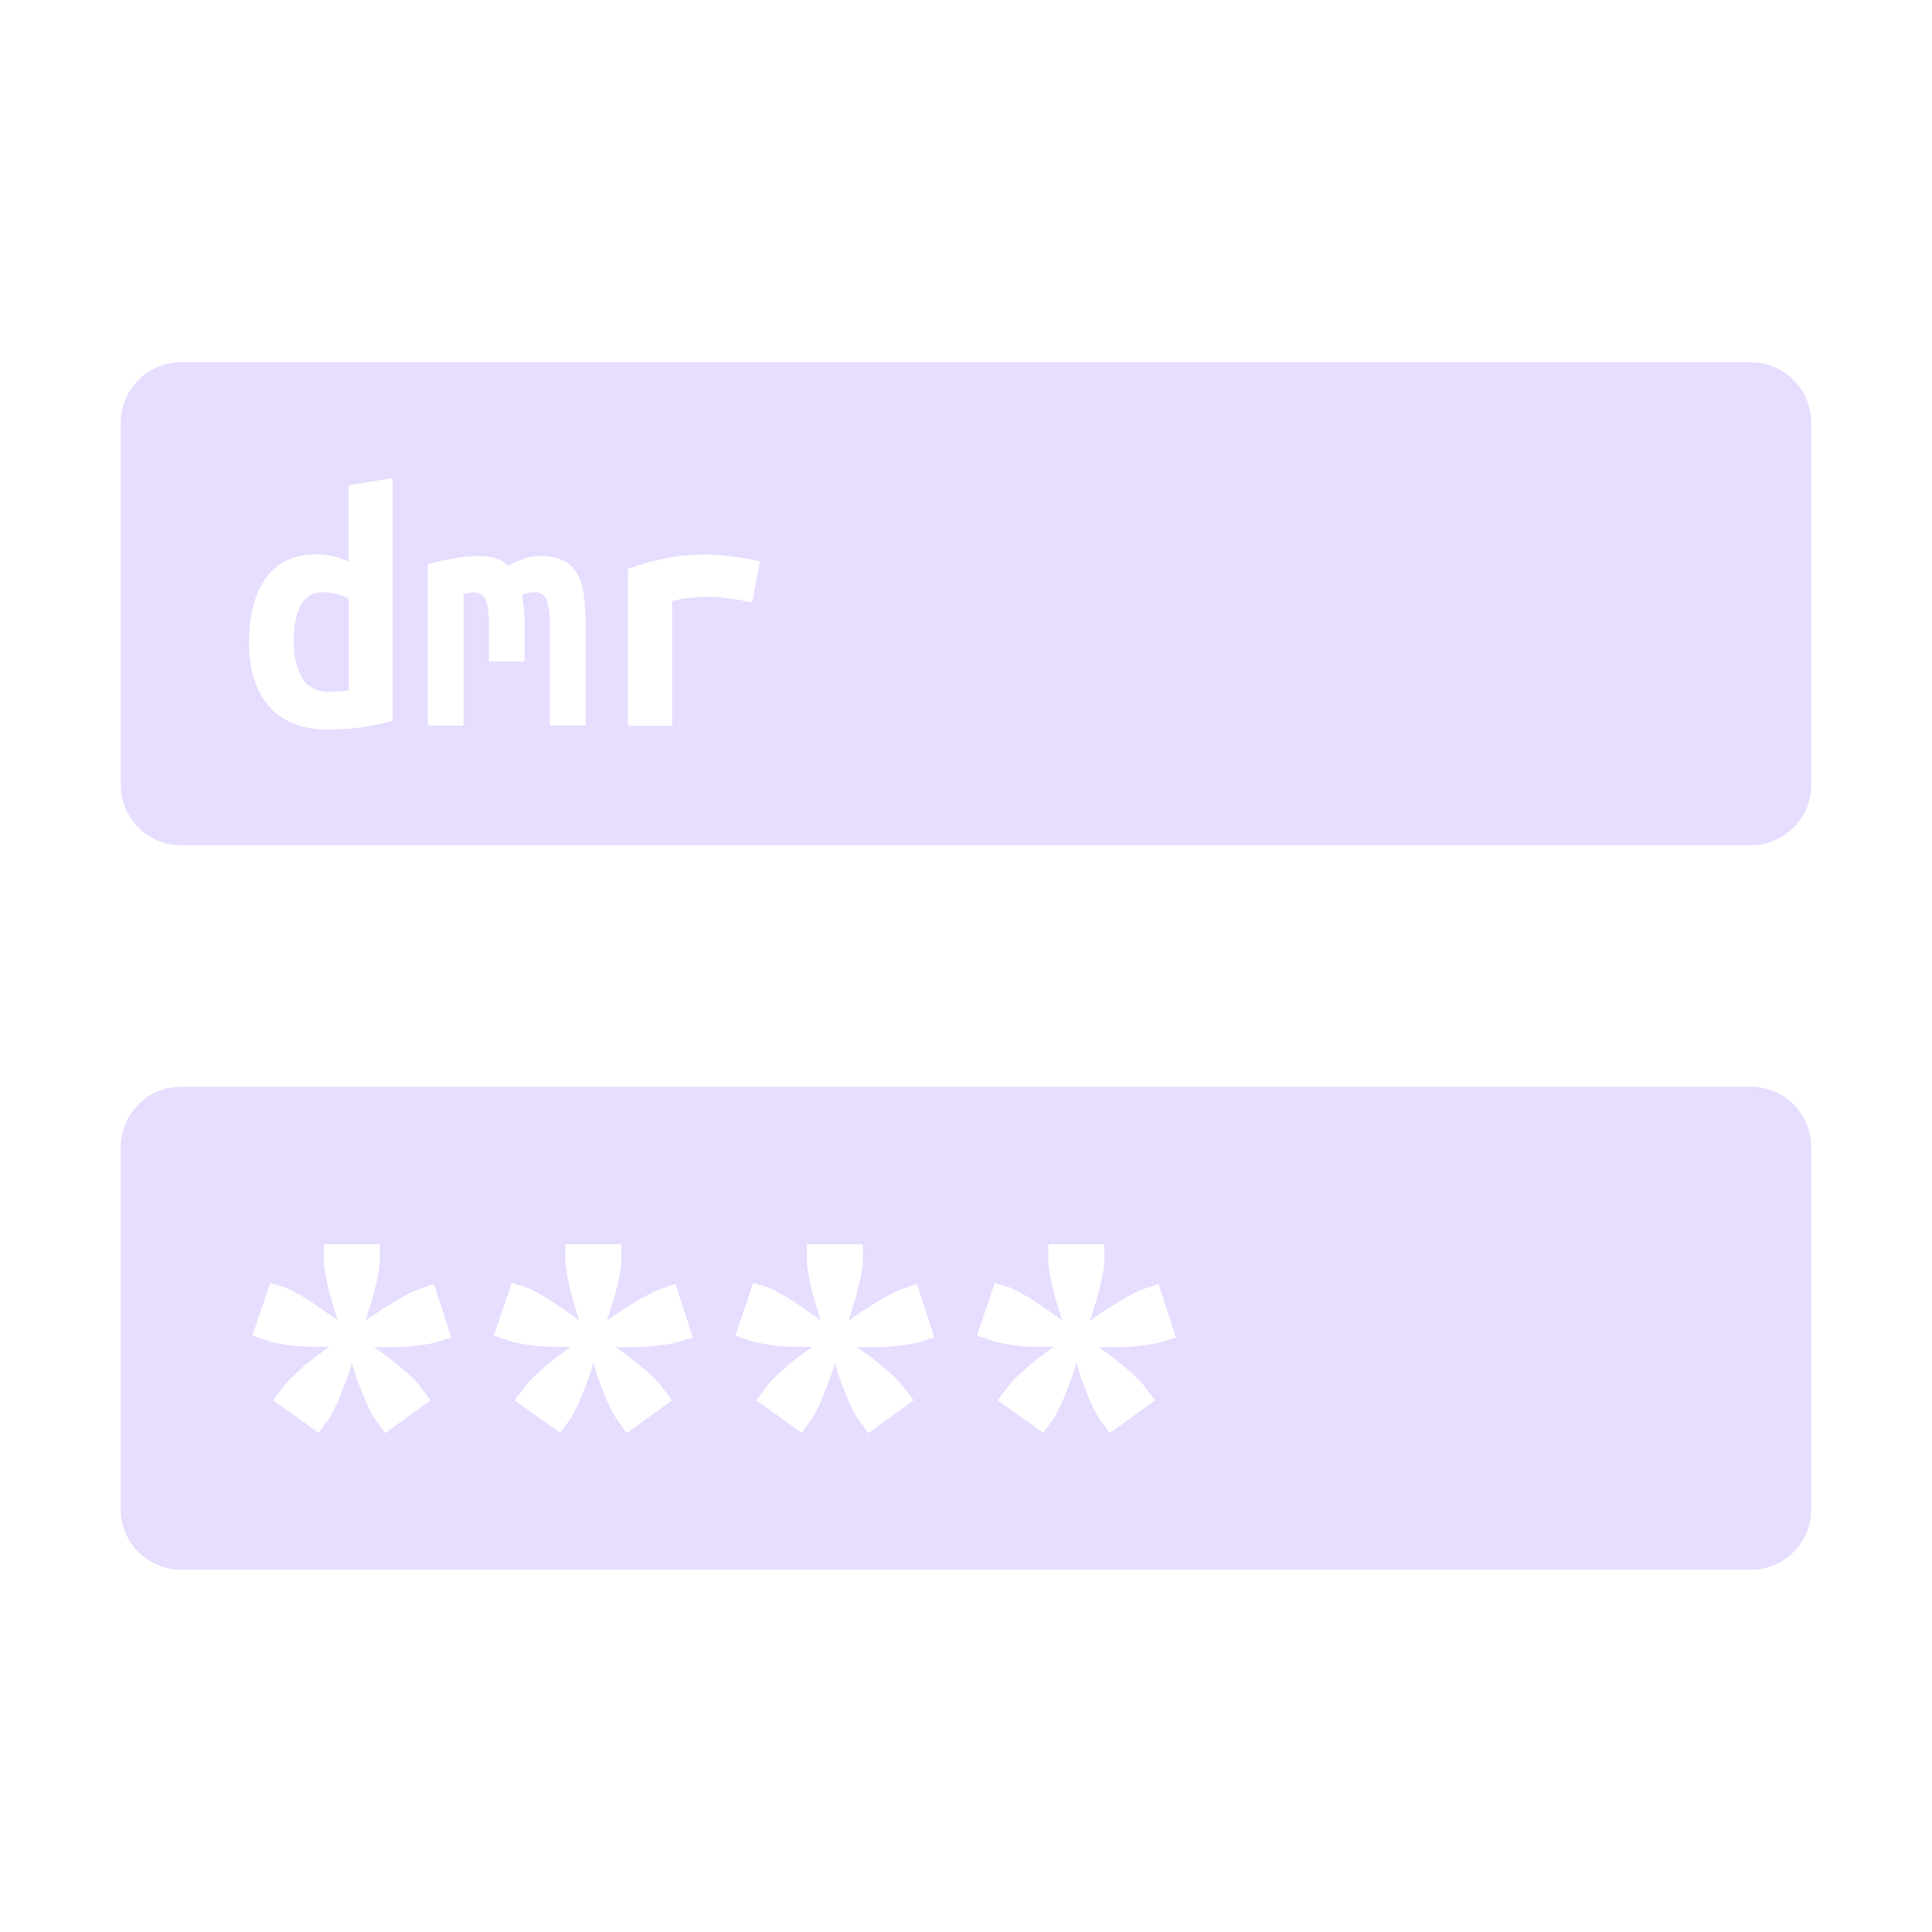 <svg fill="none" height="16" viewBox="0 0 16 16" width="16" xmlns="http://www.w3.org/2000/svg">
  <g clip-rule="evenodd" fill="#E6DDFF" fill-rule="evenodd">
    <path d="m1.5 3c-.276 0-.5.224-.5.5v3c0 .276.224.5.5.5h13c.276 0 .5-.224.5-.5v-3c0-.276-.224-.5-.5-.5zm.932 2.306c0 .124.023.226.068.305.047.079.122.118.225.118.03 0 .057-.001.083-.003.026-.002.052-.005.08-.009v-.757c-.028-.016-.059-.029-.095-.038-.035-.012-.073-.018-.112-.018-.087 0-.15.035-.189.104-.039.069-.059.169-.059.299zm.819.662c-.067.022-.149.039-.245.053-.097.014-.191.021-.284.021-.217 0-.382-.064-.494-.192-.11-.128-.166-.304-.166-.526 0-.227.046-.405.139-.535.095-.132.234-.198.417-.198.049 0 .098.006.145.018.047.01.089.025.124.044v-.633l.364-.062zm1.221-1.363c.077 0 .14.012.189.035s.088.059.115.106c.03.047.049.107.059.18.01.071.015.155.015.251v.831h-.296v-.849c0-.055-.004-.1-.012-.133-.006-.034-.015-.059-.027-.077-.01-.018-.023-.03-.038-.035-.014-.006-.029-.009-.044-.009-.018 0-.036.002-.056.006-.02.002-.037.007-.053.015.006.037.011.079.015.124.004.045.006.096.006.151v.278h-.296v-.319c0-.095-.01-.161-.03-.198-.018-.037-.047-.056-.089-.056-.012 0-.027.001-.044.003-.016.002-.032.005-.047.009v1.091h-.296v-1.337c.077-.022.153-.038.228-.05.075-.012.141-.018.198-.018.051 0 .097.007.136.021.041.012.077.033.106.062.034-.022.073-.04.118-.056.045-.018.093-.027.142-.027zm1.671.367c.034.006.062.012.086.018l.065-.337c-.034-.012-.072-.021-.115-.027-.041-.008-.083-.014-.124-.018-.041-.006-.081-.01-.118-.012-.035-.002-.063-.003-.083-.003-.136 0-.255.011-.358.033-.101.022-.199.05-.296.086v1.298h.367v-1.032c.051-.014.102-.023.151-.027.049-.006.1-.009.151-.009.022 0 .048.001.08.003.032.002.064.006.098.012.034.004.066.009.098.015z"/>
    <path d="m1.5 9c-.276 0-.5.224-.5.5v3c0 .276.224.5.5.5h13c.276 0 .5-.224.5-.5v-3c0-.276-.224-.5-.5-.5zm1.378 2.401c.016-.045.028-.084.036-.116.011.035.023.075.036.12.016.043.033.088.052.136.019.045.037.088.056.128.021.04.041.073.06.1l.072.1.376-.272-.076-.1c-.019-.027-.044-.056-.076-.088s-.067-.063-.104-.092c-.037-.032-.075-.061-.112-.088-.037-.029-.071-.053-.1-.072h.12c.048 0 .096-.001.144-.004.048-.005.095-.011.14-.016.045-.005.084-.013.116-.024l.12-.036-.144-.444-.116.04c-.032.011-.068.027-.108.048-.04.021-.081.045-.124.072-.04.024-.08.049-.12.076-.04.027-.073.049-.1.068.011-.032.023-.069.036-.112.016-.045.029-.092.04-.14.013-.048.024-.095.032-.14.008-.045.012-.084.012-.116v-.124h-.464v.124c0 .032.004.071.012.116.008.045.017.092.028.14.013.048.027.095.04.14.013.043.025.08.036.112-.027-.021-.06-.045-.1-.072-.037-.027-.076-.053-.116-.08-.04-.027-.08-.051-.12-.072-.04-.024-.075-.041-.104-.052l-.12-.036-.148.436.12.04c.029.011.067.02.112.028.045.008.092.015.14.02.048.003.095.004.14.004h.124c-.027.019-.059.043-.096.072-.037.027-.075.056-.112.088l-.104.096c-.032.032-.057.061-.076.088l-.076.1.376.268.076-.1c.019-.027.037-.06.056-.1.021-.04.04-.083.056-.128.019-.045.036-.091.052-.136zm2 0c.016-.045.028-.084.036-.116.011.035.023.075.036.12.016.043.033.088.052.136.019.045.037.088.056.128.021.04.041.073.06.1l.072.1.376-.272-.076-.1c-.019-.027-.044-.056-.076-.088s-.067-.063-.104-.092c-.037-.032-.075-.061-.112-.088-.037-.029-.071-.053-.1-.072h.12c.048 0 .096-.001.144-.004.048-.005.095-.011.14-.016.045-.005.084-.013.116-.024l.12-.036-.144-.444-.116.04c-.032.011-.068.027-.108.048-.04.021-.081.045-.124.072-.04.024-.08.049-.12.076-.04.027-.073.049-.1.068.011-.032.023-.069.036-.112.016-.045.029-.092.04-.14.013-.048.024-.095.032-.14.008-.045.012-.084.012-.116v-.124h-.464v.124c0 .032.004.071.012.116.008.045.017.092.028.14.013.048.027.095.04.14.013.043.025.08.036.112-.027-.021-.06-.045-.1-.072-.037-.027-.076-.053-.116-.08-.04-.027-.08-.051-.12-.072-.04-.024-.075-.041-.104-.052l-.12-.036-.148.436.12.04c.029.011.067.02.112.028.045.008.092.015.14.02.048.003.095.004.14.004h.124c-.027.019-.059.043-.096.072-.037.027-.075.056-.112.088l-.104.096c-.032.032-.057.061-.076.088l-.076.1.376.268.076-.1c.019-.027.037-.06.056-.1.021-.04.04-.083.056-.128.019-.045.036-.091.052-.136zm2.036-.116c-.008.032-.02.071-.036.116-.016.045-.033.091-.052.136-.016.045-.035.088-.056.128-.019.04-.037.073-.056.1l-.076.1-.376-.268.076-.1c.019-.027.044-.056.076-.088l.104-.096c.037-.032.075-.061.112-.088.037-.029.069-.053.096-.072h-.124c-.045 0-.092-.001-.14-.004-.048-.005-.095-.012-.14-.02-.045-.008-.083-.017-.112-.028l-.12-.04.148-.436.12.036c.029.011.064.028.104.052.04.021.08.045.12.072.04.027.079.053.116.08.04.027.073.051.1.072-.011-.032-.023-.069-.036-.112-.013-.045-.027-.092-.04-.14-.011-.048-.02-.095-.028-.14-.008-.045-.012-.084-.012-.116v-.124h.464v.124c0 .032-.004.071-.012.116-.008.045-.019.092-.032.14-.011.048-.024.095-.04.14-.013.043-.025.08-.036.112.027-.019.06-.041.1-.068.04-.027.08-.052.12-.076.043-.027.084-.051.124-.072.04-.021.076-.037.108-.048l.116-.04.144.444-.12.036c-.032.011-.071.019-.116.024-.045.005-.092.011-.14.016-.048.003-.096.004-.144.004h-.12c.029.019.063.043.1.072.037.027.075.056.112.088.037.029.072.06.104.092s.057.061.076.088l.076.1-.376.272-.072-.1c-.019-.027-.039-.06-.06-.1-.019-.04-.037-.083-.056-.128-.019-.048-.036-.093-.052-.136-.013-.045-.025-.085-.036-.12zm1.964.116c.016-.045.028-.084.036-.116.011.035.023.075.036.12.016.043.033.088.052.136.019.045.037.088.056.128.021.04.041.073.06.1l.072.1.376-.272-.076-.1c-.019-.027-.044-.056-.076-.088s-.067-.063-.104-.092c-.037-.032-.075-.061-.112-.088-.037-.029-.071-.053-.1-.072h.12c.048 0 .096-.001.144-.004.048-.005.095-.011.14-.016.045-.005.084-.013.116-.024l.12-.036-.144-.444-.116.04c-.032.011-.068.027-.108.048-.04.021-.081.045-.124.072-.04.024-.08.049-.12.076-.04.027-.073.049-.1.068.011-.032.023-.069.036-.112.016-.045.029-.092.04-.14.013-.048.024-.095.032-.14.008-.045.012-.084.012-.116v-.124h-.464v.124c0 .032.004.071.012.116.008.045.017.092.028.14.013.048.027.095.04.14.013.043.025.08.036.112-.027-.021-.06-.045-.1-.072-.037-.027-.076-.053-.116-.08-.04-.027-.08-.051-.12-.072-.04-.024-.075-.041-.104-.052l-.12-.036-.148.436.12.04c.029.011.067.02.112.028.045.008.092.015.14.02.048.003.095.004.14.004h.124c-.027.019-.059.043-.096.072-.037.027-.075.056-.112.088l-.104.096c-.032.032-.057.061-.076.088l-.076.1.376.268.076-.1c.019-.027.037-.06.056-.1.021-.04.04-.083.056-.128.019-.045.036-.091.052-.136z"/>
  </g>
</svg>
